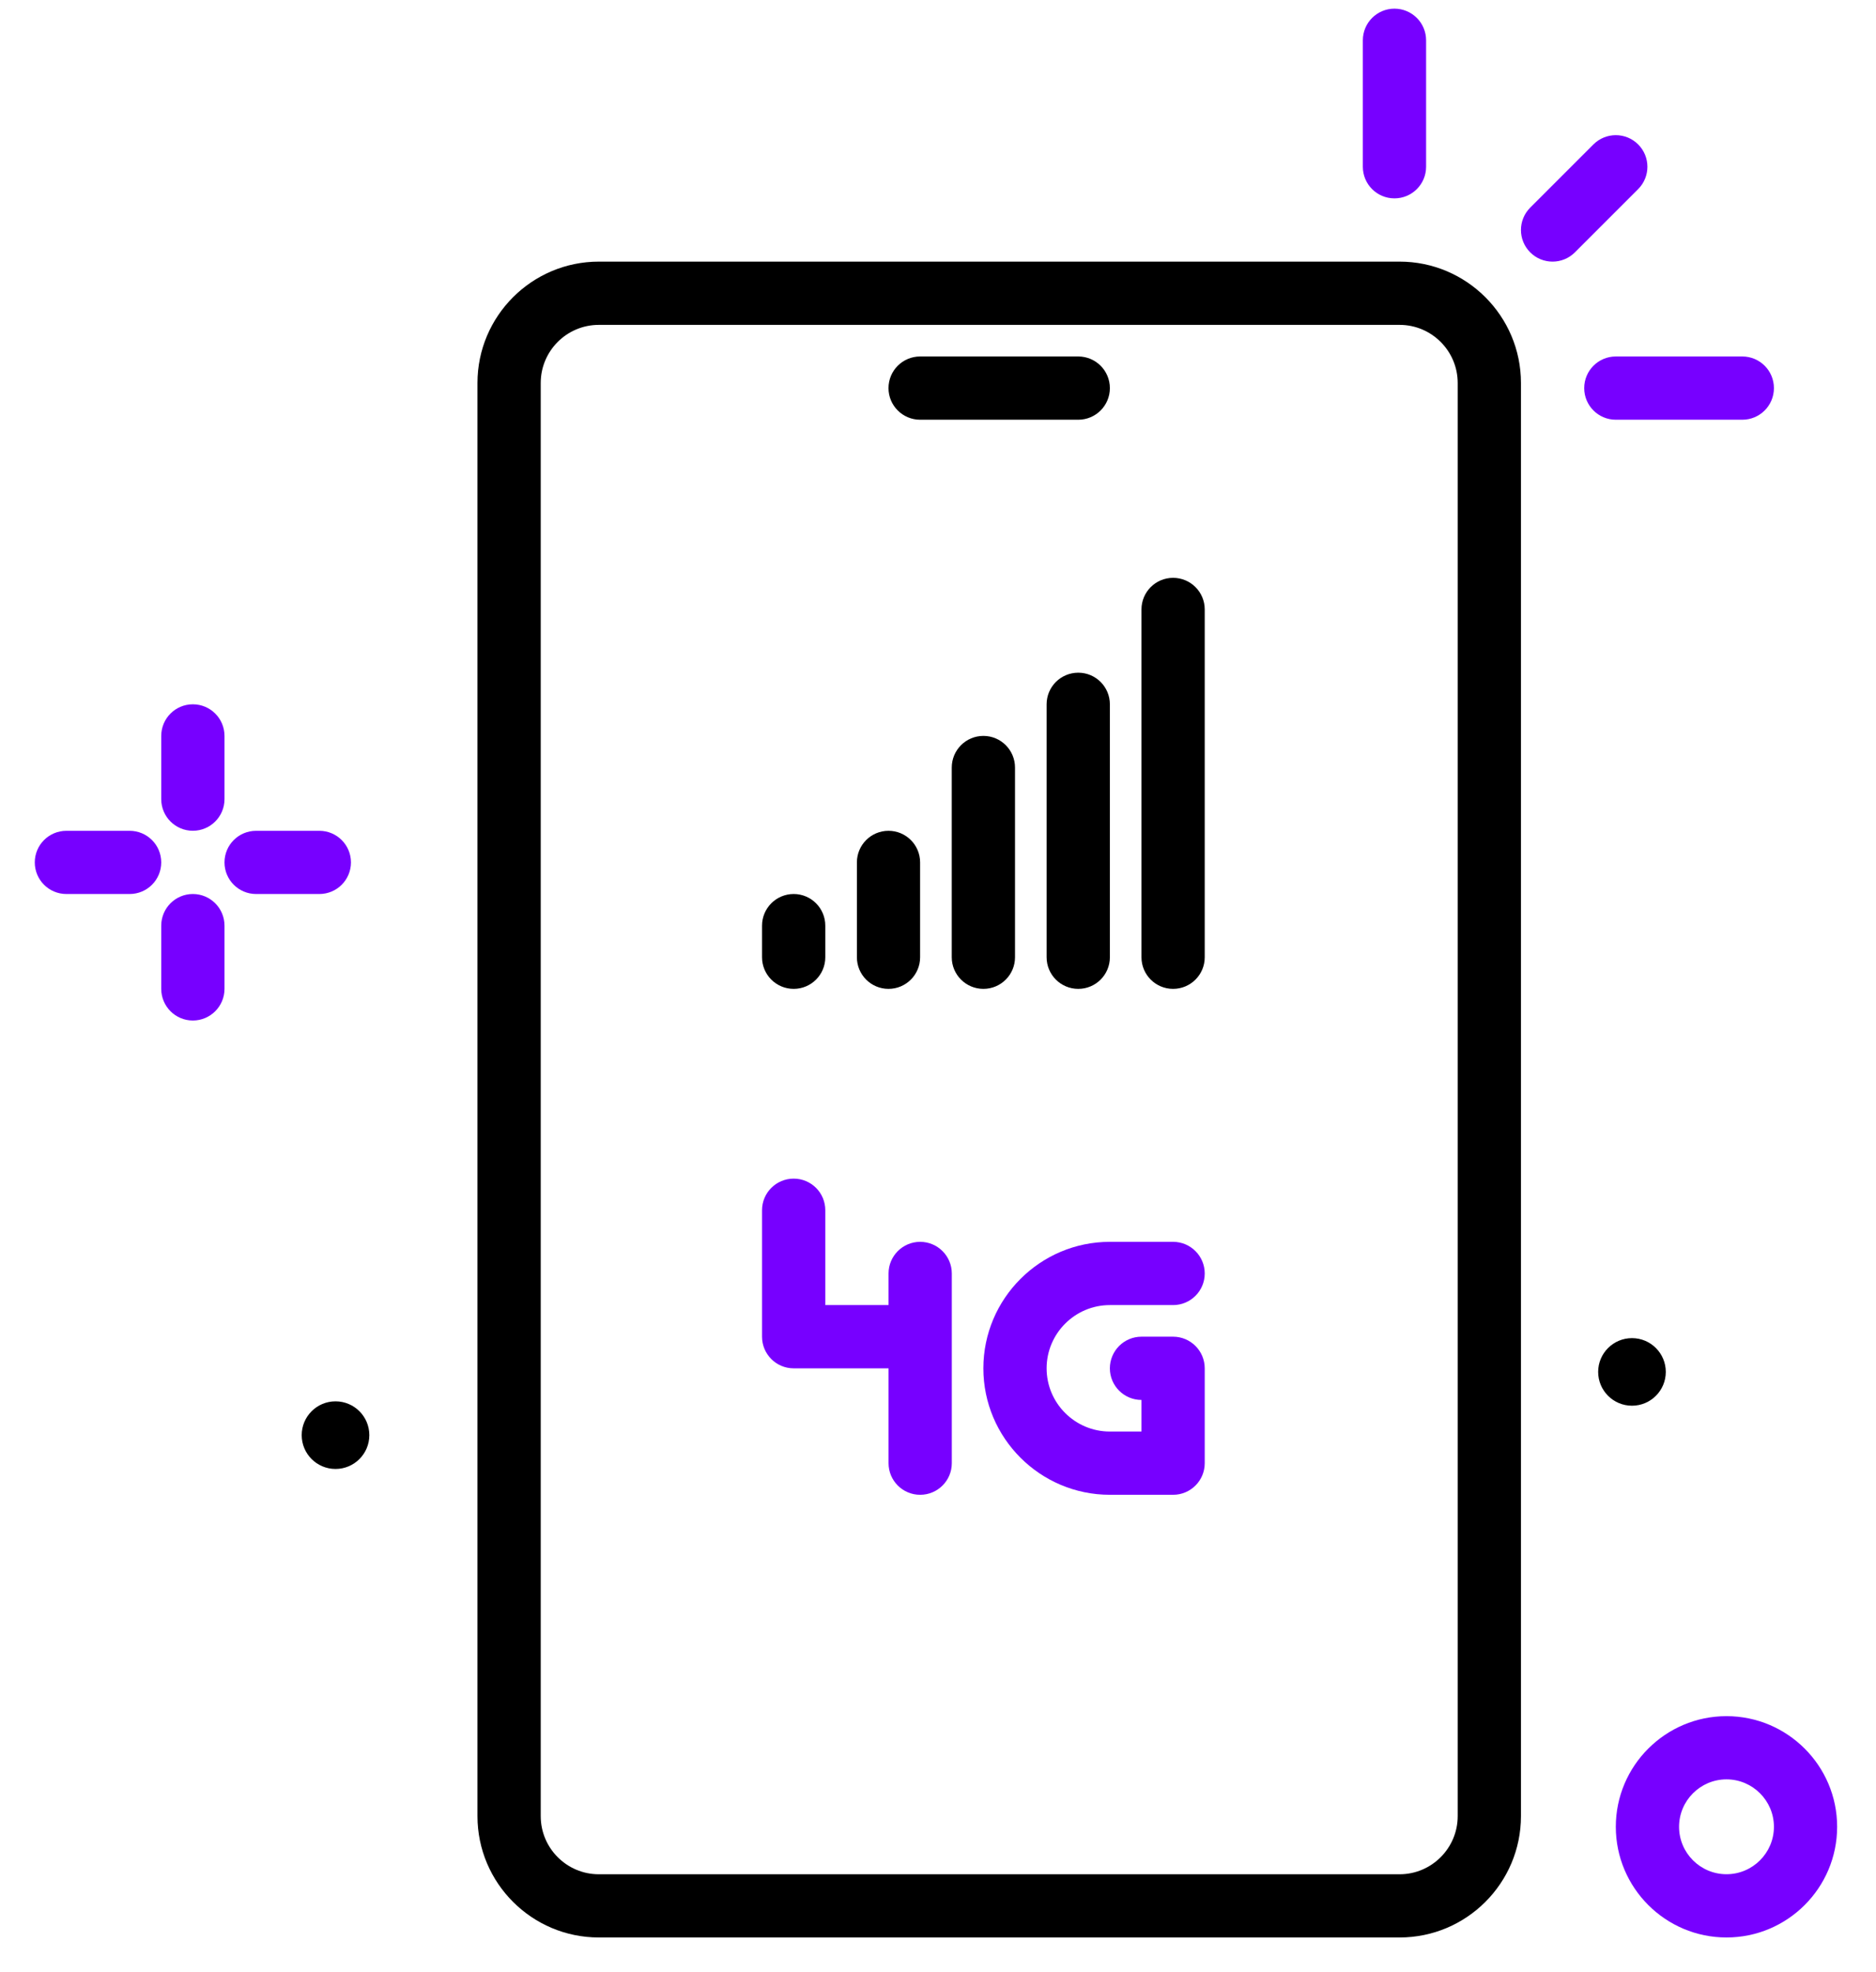 <svg width="39" height="41" viewBox="0 0 39 41" fill="none" xmlns="http://www.w3.org/2000/svg">
<path d="M29.096 5.439H12.449C11.058 5.439 9.926 6.571 9.926 7.962V37.756C9.926 39.148 11.058 40.279 12.449 40.279H29.096C30.487 40.279 31.619 39.148 31.619 37.756V7.962C31.619 6.571 30.487 5.439 29.096 5.439ZM30.304 37.756C30.304 38.422 29.762 38.965 29.096 38.965H12.449C11.782 38.965 11.241 38.422 11.241 37.756V7.962C11.241 7.296 11.782 6.754 12.449 6.754H29.096C29.762 6.754 30.304 7.296 30.304 7.962V37.756H30.304Z" fill="black"/>
<path d="M23.073 27.132H24.387C24.751 27.132 25.045 26.838 25.045 26.475C25.045 26.112 24.751 25.817 24.387 25.817H23.073C21.623 25.817 20.443 26.997 20.443 28.447C20.443 29.896 21.623 31.076 23.073 31.076H24.387C24.751 31.076 25.045 30.782 25.045 30.419V28.447C25.045 28.084 24.751 27.789 24.387 27.789H23.73C23.367 27.789 23.073 28.084 23.073 28.447C23.073 28.81 23.367 29.104 23.73 29.104V29.761H23.073C22.348 29.761 21.758 29.172 21.758 28.447C21.758 27.722 22.348 27.132 23.073 27.132Z" fill="#7700FF"/>
<path d="M4.009 17.271C4.373 17.271 4.667 16.977 4.667 16.614V15.3C4.667 14.936 4.373 14.642 4.009 14.642C3.646 14.642 3.352 14.936 3.352 15.3V16.614C3.352 16.977 3.646 17.271 4.009 17.271Z" fill="#7700FF"/>
<path d="M4.009 18.586C3.646 18.586 3.352 18.881 3.352 19.244V20.558C3.352 20.921 3.646 21.216 4.009 21.216C4.373 21.216 4.667 20.921 4.667 20.558V19.244C4.667 18.881 4.373 18.586 4.009 18.586Z" fill="#7700FF"/>
<path d="M2.695 17.272H1.38C1.017 17.272 0.723 17.566 0.723 17.929C0.723 18.292 1.017 18.586 1.38 18.586H2.695C3.058 18.586 3.352 18.292 3.352 17.929C3.352 17.566 3.058 17.272 2.695 17.272Z" fill="#7700FF"/>
<path d="M7.296 17.929C7.296 17.566 7.002 17.272 6.639 17.272H5.324C4.961 17.272 4.667 17.566 4.667 17.929C4.667 18.292 4.961 18.586 5.324 18.586H6.639C7.002 18.586 7.296 18.292 7.296 17.929Z" fill="#7700FF"/>
<path d="M6.975 29.133C6.587 29.133 6.272 29.448 6.272 29.836C6.272 30.224 6.587 30.539 6.975 30.539C7.363 30.539 7.678 30.224 7.678 29.836C7.678 29.448 7.363 29.133 6.975 29.133Z" fill="black"/>
<path d="M34.63 28.521C34.63 28.133 34.315 27.819 33.927 27.819C33.539 27.819 33.224 28.133 33.224 28.521C33.224 28.909 33.539 29.224 33.927 29.224C34.315 29.224 34.63 28.91 34.63 28.521Z" fill="black"/>
<path d="M19.129 8.726H22.415C22.779 8.726 23.073 8.432 23.073 8.069C23.073 7.705 22.779 7.411 22.415 7.411H19.129C18.765 7.411 18.471 7.705 18.471 8.069C18.471 8.432 18.765 8.726 19.129 8.726Z" fill="black"/>
<path d="M35.892 35.678C34.623 35.678 33.591 36.71 33.591 37.978C33.591 39.247 34.623 40.279 35.892 40.279C37.16 40.279 38.192 39.247 38.192 37.978C38.192 36.71 37.16 35.678 35.892 35.678ZM35.892 38.964C35.348 38.964 34.906 38.522 34.906 37.978C34.906 37.435 35.348 36.992 35.892 36.992C36.435 36.992 36.878 37.435 36.878 37.978C36.878 38.522 36.435 38.964 35.892 38.964Z" fill="#7700FF"/>
<path d="M28.989 4.124C29.353 4.124 29.647 3.83 29.647 3.467V0.838C29.647 0.475 29.353 0.18 28.989 0.18C28.626 0.18 28.332 0.475 28.332 0.838V3.467C28.332 3.83 28.626 4.124 28.989 4.124Z" fill="#7700FF"/>
<path d="M34.055 3.002C33.799 2.746 33.383 2.746 33.126 3.002L31.811 4.317C31.555 4.574 31.555 4.99 31.811 5.246C31.939 5.375 32.108 5.439 32.276 5.439C32.444 5.439 32.612 5.375 32.741 5.246L34.055 3.932C34.312 3.675 34.312 3.259 34.055 3.002Z" fill="#7700FF"/>
<path d="M36.22 8.726C36.584 8.726 36.878 8.432 36.878 8.069C36.878 7.705 36.584 7.411 36.22 7.411H33.591C33.228 7.411 32.934 7.705 32.934 8.069C32.934 8.432 33.228 8.726 33.591 8.726H36.22Z" fill="#7700FF"/>
<path d="M19.129 25.817C18.766 25.817 18.472 26.112 18.472 26.475V27.132H17.157V25.16C17.157 24.797 16.863 24.503 16.5 24.503C16.136 24.503 15.842 24.797 15.842 25.16V27.789C15.842 28.152 16.136 28.447 16.5 28.447H18.472V30.419C18.472 30.782 18.766 31.076 19.129 31.076C19.492 31.076 19.787 30.782 19.787 30.419V26.475C19.787 26.112 19.492 25.817 19.129 25.817Z" fill="#7700FF"/>
<path d="M18.471 20.558C18.834 20.558 19.128 20.264 19.128 19.901V17.929C19.128 17.566 18.834 17.272 18.471 17.272C18.108 17.272 17.814 17.566 17.814 17.929V19.901C17.814 20.264 18.108 20.558 18.471 20.558Z" fill="black"/>
<path d="M21.101 19.901V15.957C21.101 15.594 20.807 15.299 20.444 15.299C20.08 15.299 19.786 15.594 19.786 15.957V19.901C19.786 20.264 20.08 20.558 20.444 20.558C20.807 20.558 21.101 20.264 21.101 19.901Z" fill="black"/>
<path d="M22.416 13.985C22.052 13.985 21.758 14.279 21.758 14.642V19.901C21.758 20.264 22.052 20.558 22.416 20.558C22.779 20.558 23.073 20.264 23.073 19.901V14.642C23.073 14.279 22.779 13.985 22.416 13.985Z" fill="black"/>
<path d="M24.387 12.013C24.024 12.013 23.73 12.307 23.73 12.67V19.901C23.73 20.264 24.024 20.558 24.387 20.558C24.751 20.558 25.045 20.264 25.045 19.901V12.67C25.045 12.307 24.751 12.013 24.387 12.013Z" fill="black"/>
<path d="M16.5 20.558C16.863 20.558 17.157 20.264 17.157 19.901V19.244C17.157 18.881 16.863 18.586 16.5 18.586C16.136 18.586 15.842 18.881 15.842 19.244V19.901C15.842 20.264 16.136 20.558 16.5 20.558Z" fill="black"/>
</svg>
